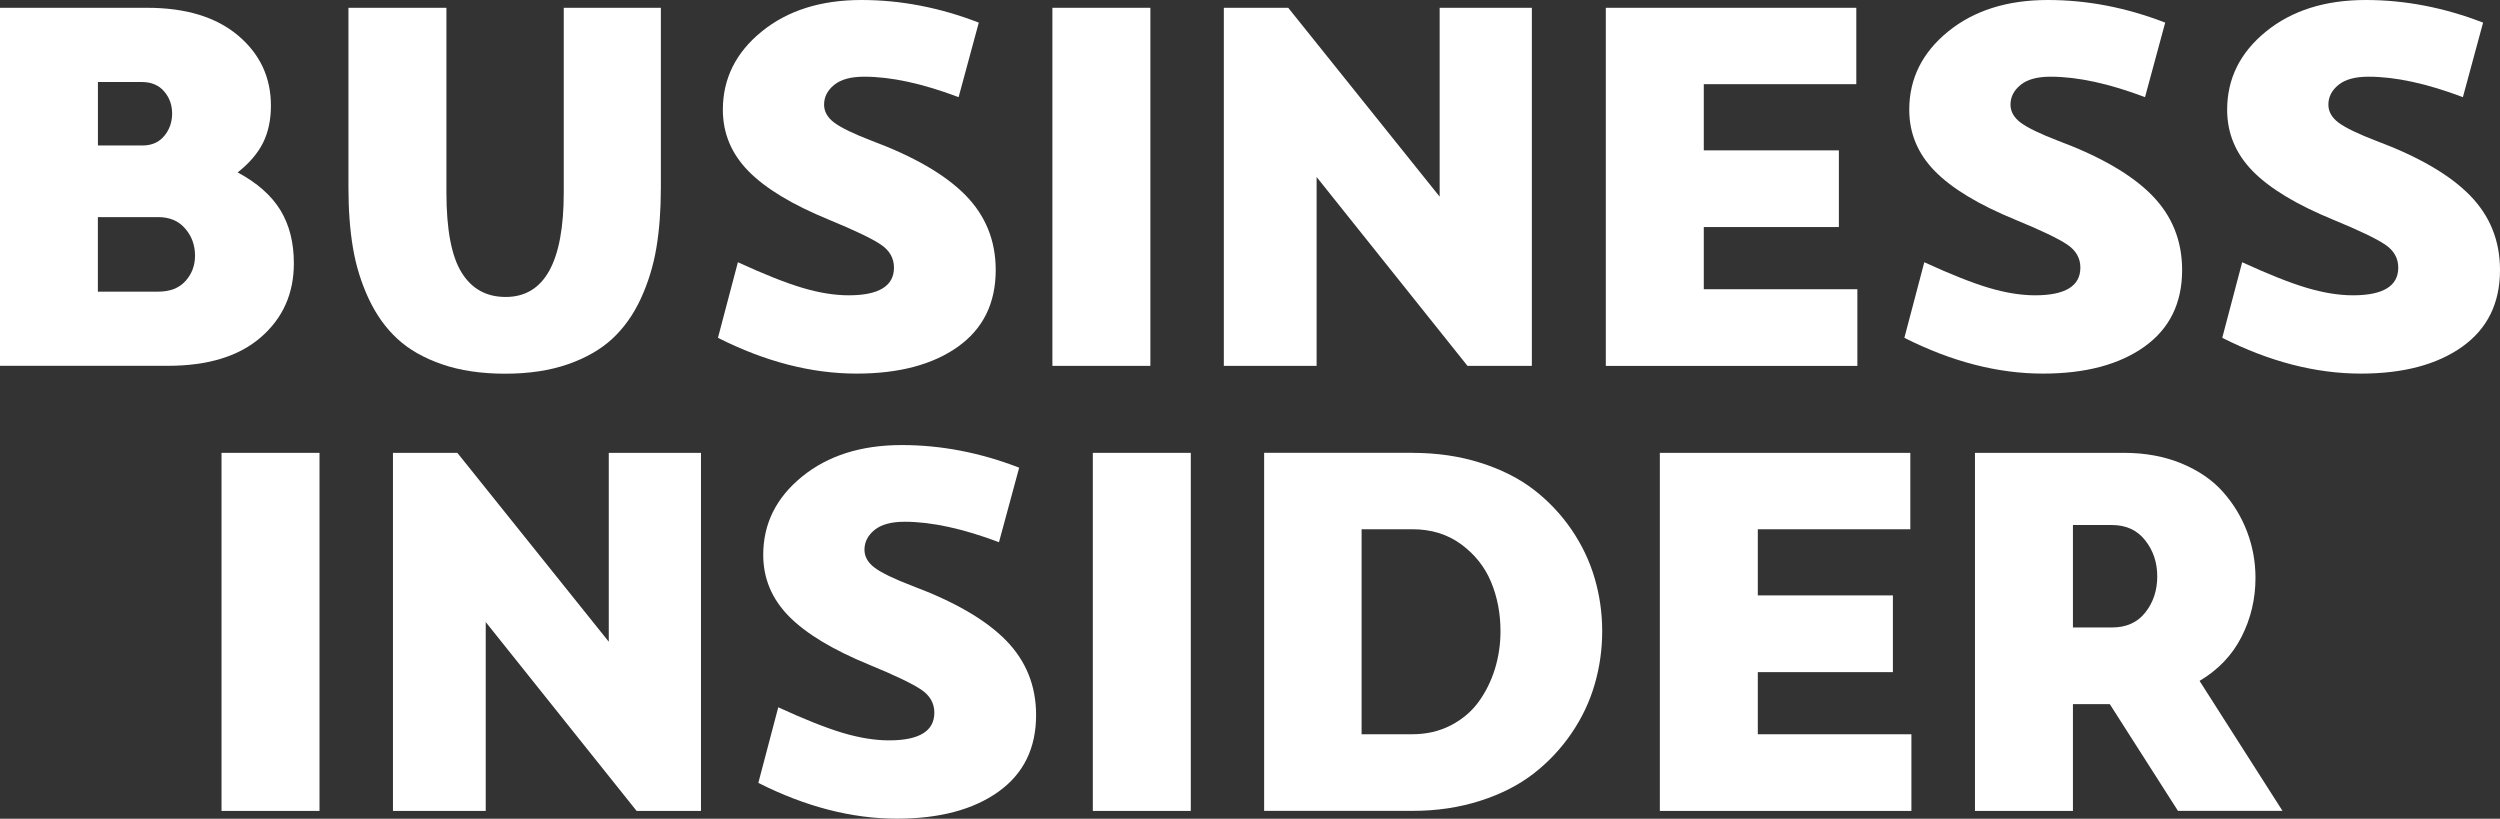 <svg width="171" height="56" viewBox="0 0 171 56" fill="none" xmlns="http://www.w3.org/2000/svg">
<rect x="0" y="0" width="171" height="56" fill="#333333" stroke="none"/>
<g clip-path="url(#clip0_1457_557)">
<path d="M16.255 11.794C17.586 12.505 18.559 13.365 19.176 14.369C19.793 15.376 20.1 16.589 20.1 18.012C20.1 20.075 19.351 21.756 17.851 23.062C16.352 24.368 14.229 25.021 11.478 25.021H0V0.533H10.059C12.709 0.533 14.783 1.165 16.282 2.427C17.782 3.692 18.531 5.29 18.531 7.229C18.531 8.198 18.35 9.044 17.991 9.769C17.628 10.495 17.049 11.168 16.255 11.794ZM11.234 9.302C11.593 8.865 11.774 8.353 11.774 7.765C11.774 7.177 11.589 6.669 11.223 6.246C10.857 5.823 10.348 5.61 9.703 5.61H6.698V9.951H9.742C10.376 9.951 10.875 9.735 11.234 9.298V9.302ZM10.822 19.948C11.631 19.948 12.252 19.707 12.688 19.222C13.123 18.738 13.34 18.157 13.34 17.483C13.34 16.771 13.117 16.156 12.667 15.634C12.22 15.111 11.603 14.85 10.819 14.85H6.694V19.948H10.819H10.822Z" fill="white"/>
<path d="M45.203 0.533V12.842C45.203 14.351 45.102 15.72 44.897 16.947C44.691 18.174 44.335 19.332 43.833 20.425C43.328 21.518 42.679 22.43 41.884 23.169C41.089 23.904 40.071 24.488 38.833 24.918C37.596 25.348 36.166 25.561 34.548 25.561C32.931 25.561 31.48 25.348 30.235 24.918C28.991 24.488 27.969 23.908 27.174 23.169C26.379 22.433 25.724 21.518 25.215 20.425C24.706 19.332 24.346 18.174 24.141 16.947C23.935 15.72 23.834 14.351 23.834 12.842V0.533H30.535V13.155C30.535 15.695 30.88 17.524 31.571 18.638C32.261 19.755 33.265 20.312 34.587 20.312C37.236 20.312 38.561 17.926 38.561 13.155V0.533H45.207H45.203Z" fill="white"/>
<path d="M58.923 0C61.611 0 64.285 0.516 66.949 1.547L65.569 6.645C63.104 5.713 60.952 5.246 59.111 5.246C58.201 5.246 57.518 5.431 57.058 5.806C56.598 6.181 56.367 6.631 56.367 7.157C56.367 7.635 56.605 8.051 57.075 8.398C57.549 8.748 58.407 9.161 59.652 9.639C62.539 10.718 64.669 11.956 66.043 13.355C67.416 14.754 68.107 16.459 68.107 18.47C68.107 20.738 67.246 22.488 65.523 23.715C63.801 24.942 61.489 25.554 58.588 25.554C55.503 25.554 52.34 24.739 49.108 23.107L50.472 17.937C52.288 18.772 53.767 19.357 54.903 19.693C56.043 20.03 57.089 20.199 58.048 20.199C60.112 20.199 61.148 19.566 61.148 18.305C61.148 17.655 60.844 17.125 60.241 16.723C59.638 16.318 58.459 15.754 56.706 15.032C54.192 14.001 52.354 12.891 51.19 11.701C50.025 10.512 49.443 9.113 49.443 7.507C49.443 5.387 50.325 3.602 52.093 2.162C53.861 0.722 56.137 0 58.923 0Z" fill="white"/>
<path d="M78.686 0.533V25.025H71.984V0.533H78.686Z" fill="white"/>
<path d="M98.472 0.533H104.779V25.025H100.376L90.056 12.107V25.025H83.71V0.533H88.114L98.472 13.451V0.533Z" fill="white"/>
<path d="M116.536 19.783H127.044V25.028H109.838V0.533H126.971V5.758H116.539V10.285H125.779V15.53H116.539V19.783H116.536Z" fill="white"/>
<path d="M140.074 0C142.762 0 145.436 0.516 148.1 1.547L146.719 6.645C144.254 5.713 142.103 5.246 140.262 5.246C139.352 5.246 138.668 5.431 138.208 5.806C137.748 6.181 137.518 6.631 137.518 7.157C137.518 7.635 137.755 8.051 138.226 8.398C138.7 8.748 139.558 9.161 140.802 9.639C143.689 10.718 145.819 11.956 147.193 13.355C148.567 14.754 149.257 16.459 149.257 18.47C149.257 20.738 148.396 22.488 146.674 23.715C144.951 24.942 142.64 25.554 139.739 25.554C136.653 25.554 133.491 24.739 130.259 23.107L131.622 17.937C133.439 18.772 134.917 19.357 136.054 19.693C137.194 20.03 138.24 20.199 139.198 20.199C141.262 20.199 142.298 19.566 142.298 18.305C142.298 17.655 141.995 17.125 141.391 16.723C140.788 16.318 139.61 15.754 137.856 15.032C135.342 14.001 133.505 12.891 132.34 11.701C131.176 10.512 130.593 9.113 130.593 7.507C130.593 5.387 131.476 3.602 133.243 2.162C135.011 0.722 137.288 0 140.074 0Z" fill="white"/>
<path d="M161.817 0C164.505 0 167.179 0.516 169.843 1.547L168.462 6.645C165.997 5.713 163.846 5.246 162.005 5.246C161.095 5.246 160.412 5.431 159.951 5.806C159.491 6.181 159.261 6.631 159.261 7.157C159.261 7.635 159.498 8.051 159.969 8.398C160.443 8.748 161.301 9.161 162.545 9.639C165.432 10.718 167.563 11.956 168.936 13.355C170.31 14.754 171 16.459 171 18.47C171 20.738 170.139 22.488 168.417 23.715C166.694 24.942 164.383 25.554 161.482 25.554C158.396 25.554 155.234 24.739 152.002 23.107L153.365 17.937C155.182 18.772 156.66 19.357 157.797 19.693C158.937 20.03 159.983 20.199 160.942 20.199C163.006 20.199 164.041 19.566 164.041 18.305C164.041 17.655 163.738 17.125 163.135 16.723C162.531 16.318 161.353 15.754 159.599 15.032C157.085 14.001 155.248 12.891 154.083 11.701C152.919 10.512 152.337 9.113 152.337 7.507C152.337 5.387 153.219 3.602 154.986 2.162C156.754 0.722 159.031 0 161.817 0Z" fill="white"/>
<path d="M21.854 30.975V55.467H15.152V30.975H21.854Z" fill="white"/>
<path d="M41.64 30.975H47.947V55.467H43.544L33.224 42.549V55.467H26.878V30.975H31.282L41.64 43.893V30.975Z" fill="white"/>
<path d="M61.685 30.442C64.373 30.442 67.047 30.958 69.711 31.989L68.33 37.087C65.865 36.156 63.714 35.688 61.873 35.688C60.963 35.688 60.28 35.874 59.82 36.248C59.359 36.623 59.129 37.073 59.129 37.599C59.129 38.077 59.366 38.493 59.837 38.84C60.311 39.191 61.169 39.603 62.414 40.081C65.3 41.16 67.431 42.398 68.805 43.797C70.178 45.196 70.869 46.901 70.869 48.912C70.869 51.181 70.007 52.93 68.285 54.158C66.563 55.385 64.251 55.997 61.35 55.997C58.264 55.997 55.102 55.182 51.87 53.549L53.233 48.379C55.05 49.215 56.528 49.799 57.665 50.136C58.805 50.473 59.851 50.641 60.81 50.641C62.874 50.641 63.909 50.008 63.909 48.747C63.909 48.097 63.606 47.568 63.003 47.166C62.4 46.76 61.221 46.196 59.467 45.474C56.954 44.443 55.116 43.333 53.952 42.144C52.787 40.954 52.205 39.555 52.205 37.95C52.205 35.829 53.087 34.045 54.855 32.605C56.622 31.164 58.899 30.442 61.685 30.442Z" fill="white"/>
<path d="M81.45 30.975V55.467H74.749V30.975H81.45Z" fill="white"/>
<path d="M96.602 30.975C98.283 30.975 99.838 31.202 101.267 31.656C102.697 32.109 103.917 32.725 104.925 33.505C105.932 34.285 106.79 35.196 107.501 36.238C108.209 37.279 108.736 38.39 109.077 39.559C109.419 40.731 109.59 41.934 109.59 43.175C109.59 44.416 109.419 45.626 109.077 46.808C108.736 47.991 108.206 49.108 107.491 50.156C106.776 51.205 105.915 52.123 104.907 52.906C103.9 53.69 102.679 54.316 101.25 54.773C99.82 55.233 98.269 55.464 96.602 55.464H86.467V30.972H96.602V30.975ZM96.602 50.222C97.572 50.222 98.45 50.019 99.235 49.613C100.019 49.208 100.654 48.671 101.138 48.004C101.623 47.337 101.993 46.588 102.251 45.76C102.505 44.931 102.634 44.069 102.634 43.175C102.634 41.961 102.418 40.837 101.989 39.806C101.56 38.775 100.877 37.919 99.946 37.231C99.012 36.544 97.899 36.2 96.606 36.2H93.133V50.222H96.606H96.602Z" fill="white"/>
<path d="M120.231 50.222H130.74V55.467H113.533V30.975H130.666V36.2H120.234V40.727H129.474V45.973H120.234V50.225L120.231 50.222Z" fill="white"/>
<path d="M148.975 55.467L144.31 48.163H141.789V55.467H135.088V30.975H145.297C146.74 30.975 148.048 31.219 149.216 31.7C150.384 32.185 151.332 32.835 152.054 33.65C152.775 34.464 153.326 35.375 153.706 36.382C154.086 37.389 154.275 38.438 154.275 39.528C154.275 40.964 153.957 42.305 153.323 43.556C152.688 44.807 151.729 45.815 150.45 46.574L156.123 55.464H148.975V55.467ZM141.789 35.908V42.92H144.456C145.44 42.92 146.203 42.577 146.744 41.889C147.284 41.202 147.556 40.38 147.556 39.424C147.556 38.469 147.281 37.658 146.733 36.96C146.186 36.262 145.426 35.911 144.456 35.911H141.789V35.908Z" fill="white"/>
</g>
<defs>
<clipPath id="clip0_1457_557">
<rect width="171" height="56" fill="white"/>
</clipPath>
</defs>
</svg>
